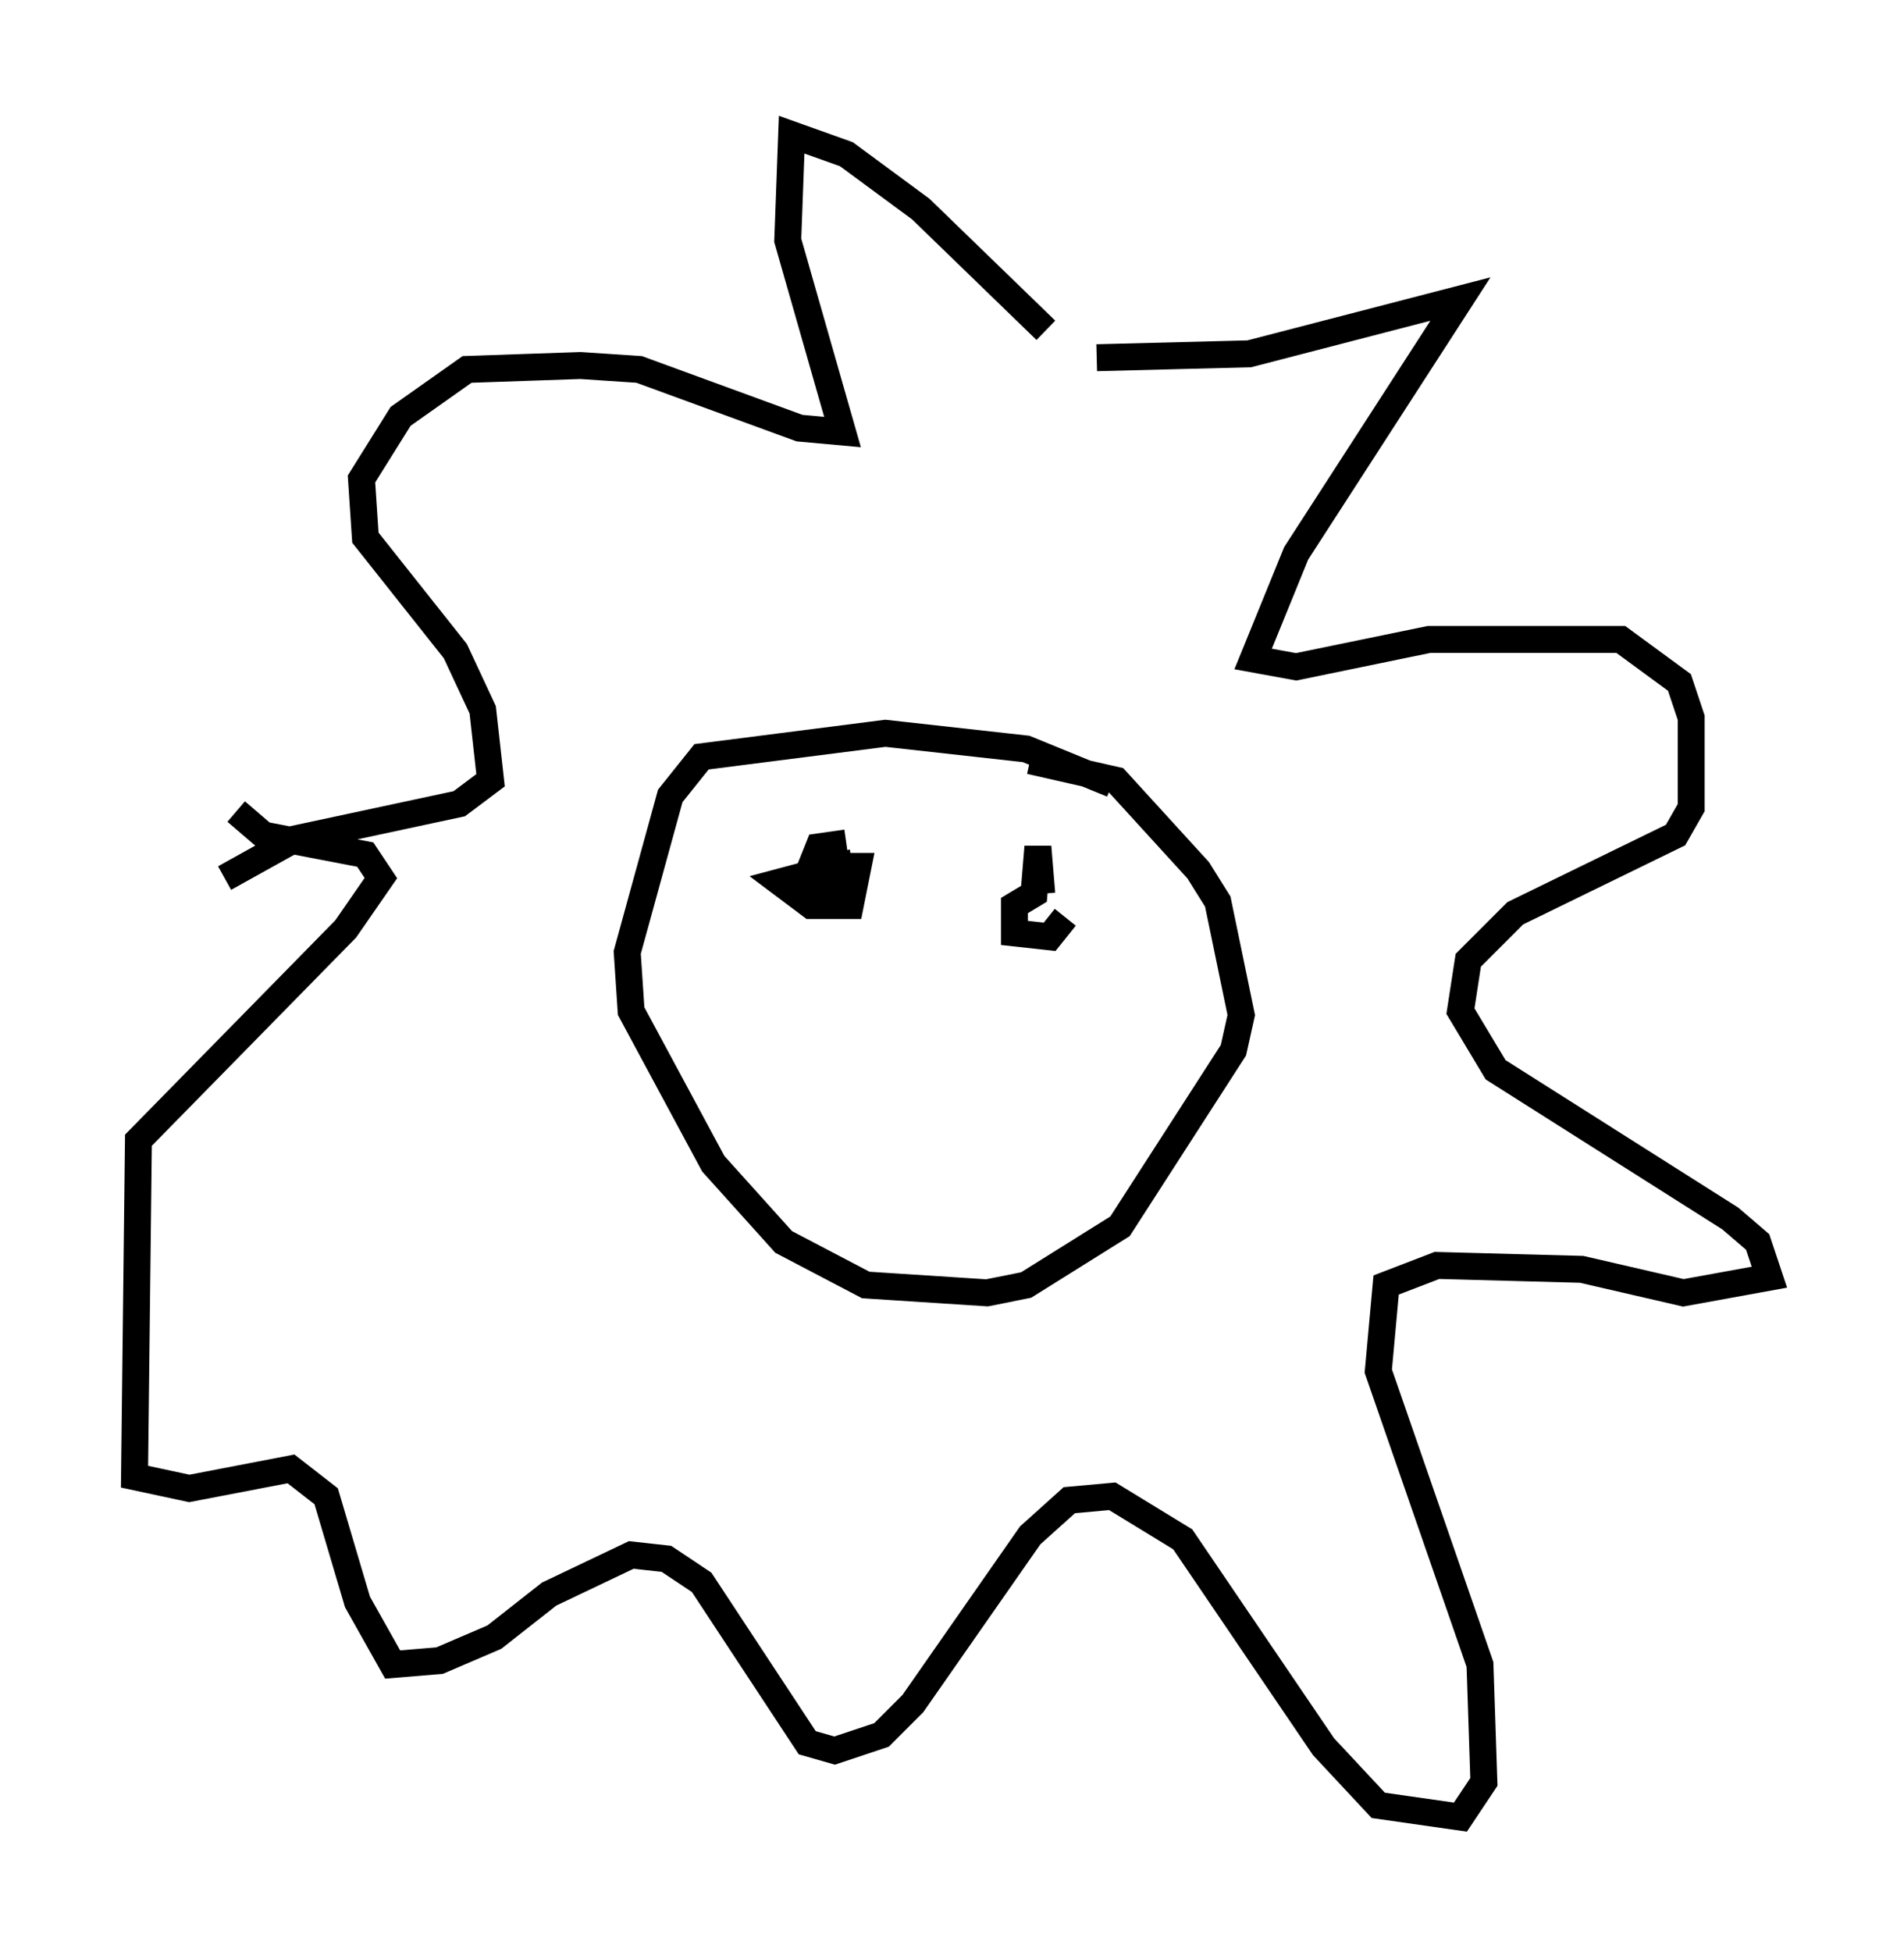 <?xml version="1.0" encoding="utf-8" ?>
<svg baseProfile="full" height="72.458" version="1.1" width="70.715" xmlns="http://www.w3.org/2000/svg" xmlns:ev="http://www.w3.org/2001/xml-events" xmlns:xlink="http://www.w3.org/1999/xlink"><defs /><rect fill="white" height="72.458" width="70.715" x="0" y="0" /><path d="M41.313, 14.006 m-2.469, -1.743 l-4.648, -4.503 -2.76, -2.034 l-2.034, -0.726 -0.145, 3.922 l2.034, 7.117 -1.598, -0.145 l-5.955, -2.179 -2.179, -0.145 l-4.212, 0.145 -2.469, 1.743 l-1.453, 2.324 0.145, 2.179 l3.341, 4.212 1.017, 2.179 l0.291, 2.615 -1.162, 0.872 l-6.101, 1.307 -2.615, 1.453 m32.391, -19.318 l5.665, -0.145 7.844, -2.034 l-6.101, 9.441 -1.598, 3.922 l1.598, 0.291 4.939, -1.017 l7.117, 0.0 2.179, 1.598 l0.436, 1.307 0.0, 3.341 l-0.581, 1.017 -5.955, 2.905 l-1.743, 1.743 -0.291, 1.888 l1.307, 2.179 8.715, 5.52 l1.017, 0.872 0.436, 1.307 l-3.196, 0.581 -3.777, -0.872 l-5.374, -0.145 -1.888, 0.726 l-0.291, 3.196 3.777, 10.894 l0.145, 4.358 -0.872, 1.307 l-3.05, -0.436 -2.034, -2.179 l-5.229, -7.698 -2.615, -1.598 l-1.598, 0.145 -1.453, 1.307 l-4.358, 6.246 -1.162, 1.162 l-1.743, 0.581 -1.017, -0.291 l-3.922, -5.955 -1.307, -0.872 l-1.307, -0.145 -3.05, 1.453 l-2.034, 1.598 -2.034, 0.872 l-1.743, 0.145 -1.307, -2.324 l-1.162, -3.922 -1.307, -1.017 l-3.777, 0.726 -2.034, -0.436 l0.145, -12.492 7.698, -7.844 l1.307, -1.888 -0.581, -0.872 l-3.777, -0.726 -1.017, -0.872 m32.536, -1.017 l-3.196, -1.307 -5.229, -0.581 l-6.827, 0.872 -1.162, 1.453 l-1.598, 5.81 0.145, 2.179 l3.05, 5.665 2.615, 2.905 l3.05, 1.598 4.503, 0.291 l1.453, -0.291 3.486, -2.179 l4.212, -6.536 0.291, -1.307 l-0.872, -4.212 -0.726, -1.162 l-3.05, -3.341 -3.196, -0.726 m0.436, 4.939 l-0.145, -1.743 -0.145, 1.743 l-0.726, 0.436 0.0, 1.017 l1.307, 0.145 0.581, -0.726 m-8.134, -2.76 l-1.017, 0.145 -0.581, 1.453 l1.453, 0.436 -0.145, -1.162 l-2.179, 0.581 1.162, 0.872 l1.453, 0.0 0.291, -1.453 l-0.726, 0.0 m8.134, 9.587 " fill="none" stroke="black" stroke-width="1" /></svg>